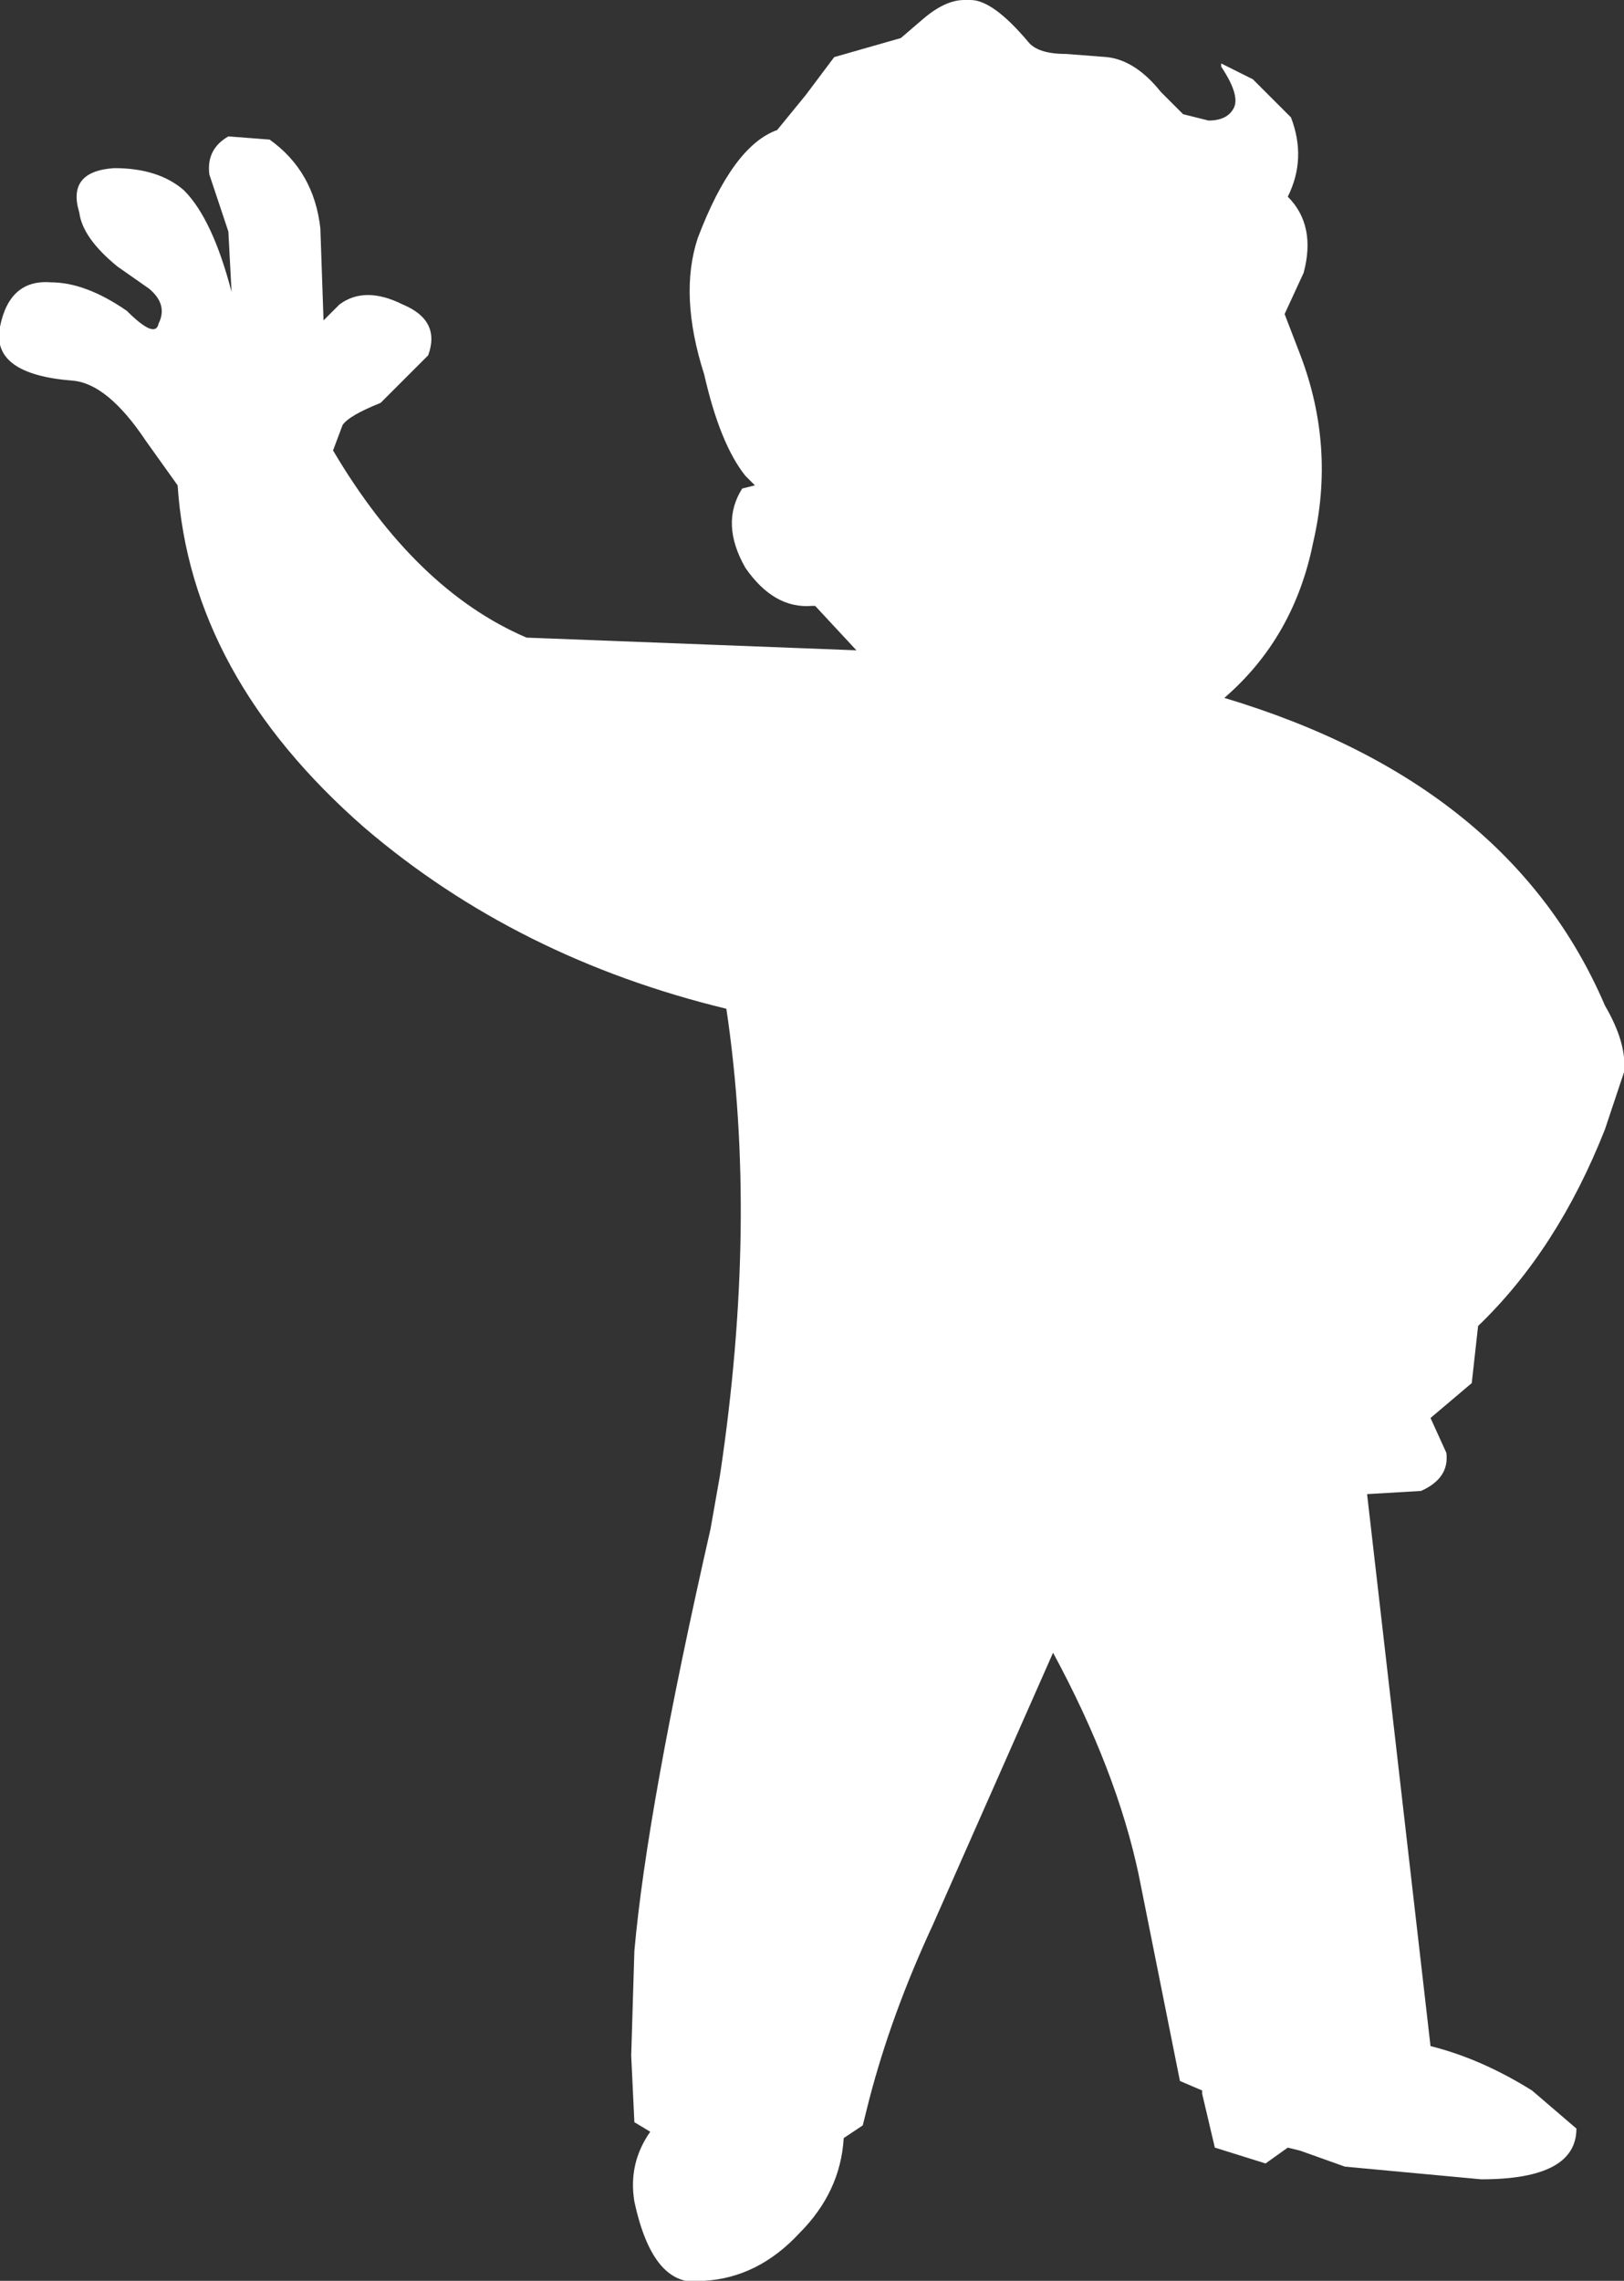 <?xml version="1.0" encoding="UTF-8" standalone="no"?>
<svg xmlns:xlink="http://www.w3.org/1999/xlink" height="35.95px" width="25.6px" xmlns="http://www.w3.org/2000/svg">
  <rect width="100%" height="100%" fill="#333333" stroke="none"/>
  <g transform="matrix(1.0, 0.0, 0.0, 1.0, 0.0, 0.0)">
    <path d="M20.55 4.3 L20.25 4.95 20.5 5.6 Q21.05 7.05 20.7 8.55 20.4 10.05 19.3 11.0 23.8 12.35 25.3 15.85 25.65 16.45 25.6 16.9 L25.3 17.8 Q24.55 19.7 23.3 20.9 L23.2 21.8 22.55 22.35 22.8 22.9 Q22.85 23.3 22.4 23.5 L21.55 23.55 22.55 32.25 Q23.35 32.45 24.15 32.95 L24.85 33.55 Q24.85 34.35 23.35 34.35 L21.2 34.15 20.5 33.9 20.3 33.85 19.95 34.1 19.15 33.85 18.95 33.0 18.95 32.95 18.6 32.8 17.95 29.55 Q17.6 27.9 16.6 26.05 L14.7 30.35 Q14.05 31.75 13.7 33.1 L13.6 33.5 13.3 33.7 Q13.25 34.55 12.6 35.2 11.95 35.9 11.1 35.95 10.3 36.1 10.0 34.7 9.9 34.1 10.25 33.6 L10.0 33.45 9.95 32.4 10.0 30.75 Q10.2 28.5 11.2 24.1 L11.35 23.25 Q11.95 19.25 11.45 15.9 8.15 15.1 5.75 13.05 3.0 10.65 2.8 7.65 L2.3 6.95 Q1.7 6.05 1.15 6.0 -0.15 5.9 0.0 5.15 0.15 4.4 0.8 4.45 1.35 4.45 2.0 4.9 2.45 5.35 2.5 5.1 2.65 4.8 2.35 4.55 L1.85 4.2 Q1.3 3.75 1.25 3.35 1.05 2.7 1.8 2.65 2.5 2.65 2.9 3.0 3.35 3.45 3.65 4.6 L3.6 3.65 3.3 2.75 Q3.25 2.35 3.6 2.15 L4.25 2.2 Q4.95 2.7 5.05 3.6 L5.1 5.05 5.35 4.8 Q5.75 4.5 6.35 4.8 6.95 5.05 6.75 5.6 L6.0 6.35 Q5.5 6.55 5.4 6.7 L5.25 7.1 Q6.55 9.3 8.3 10.05 L13.5 10.25 12.85 9.55 12.8 9.55 Q12.2 9.6 11.75 8.95 11.35 8.25 11.7 7.7 L11.9 7.65 11.75 7.5 Q11.35 7.0 11.1 5.9 10.7 4.65 11.0 3.75 11.55 2.3 12.25 2.05 L12.7 1.5 13.15 0.9 14.2 0.6 14.55 0.3 Q14.9 0.0 15.2 0.0 L15.3 0.0 Q15.65 0.0 16.2 0.65 16.35 0.85 16.8 0.85 L17.45 0.9 Q17.9 0.95 18.3 1.45 L18.65 1.8 19.05 1.9 Q19.35 1.9 19.45 1.7 19.55 1.5 19.25 1.05 L19.25 1.0 19.75 1.25 20.35 1.85 Q20.6 2.5 20.3 3.1 20.75 3.55 20.55 4.3" fill="#ffffff" fill-rule="evenodd" stroke="none"/>
  </g>
</svg>
